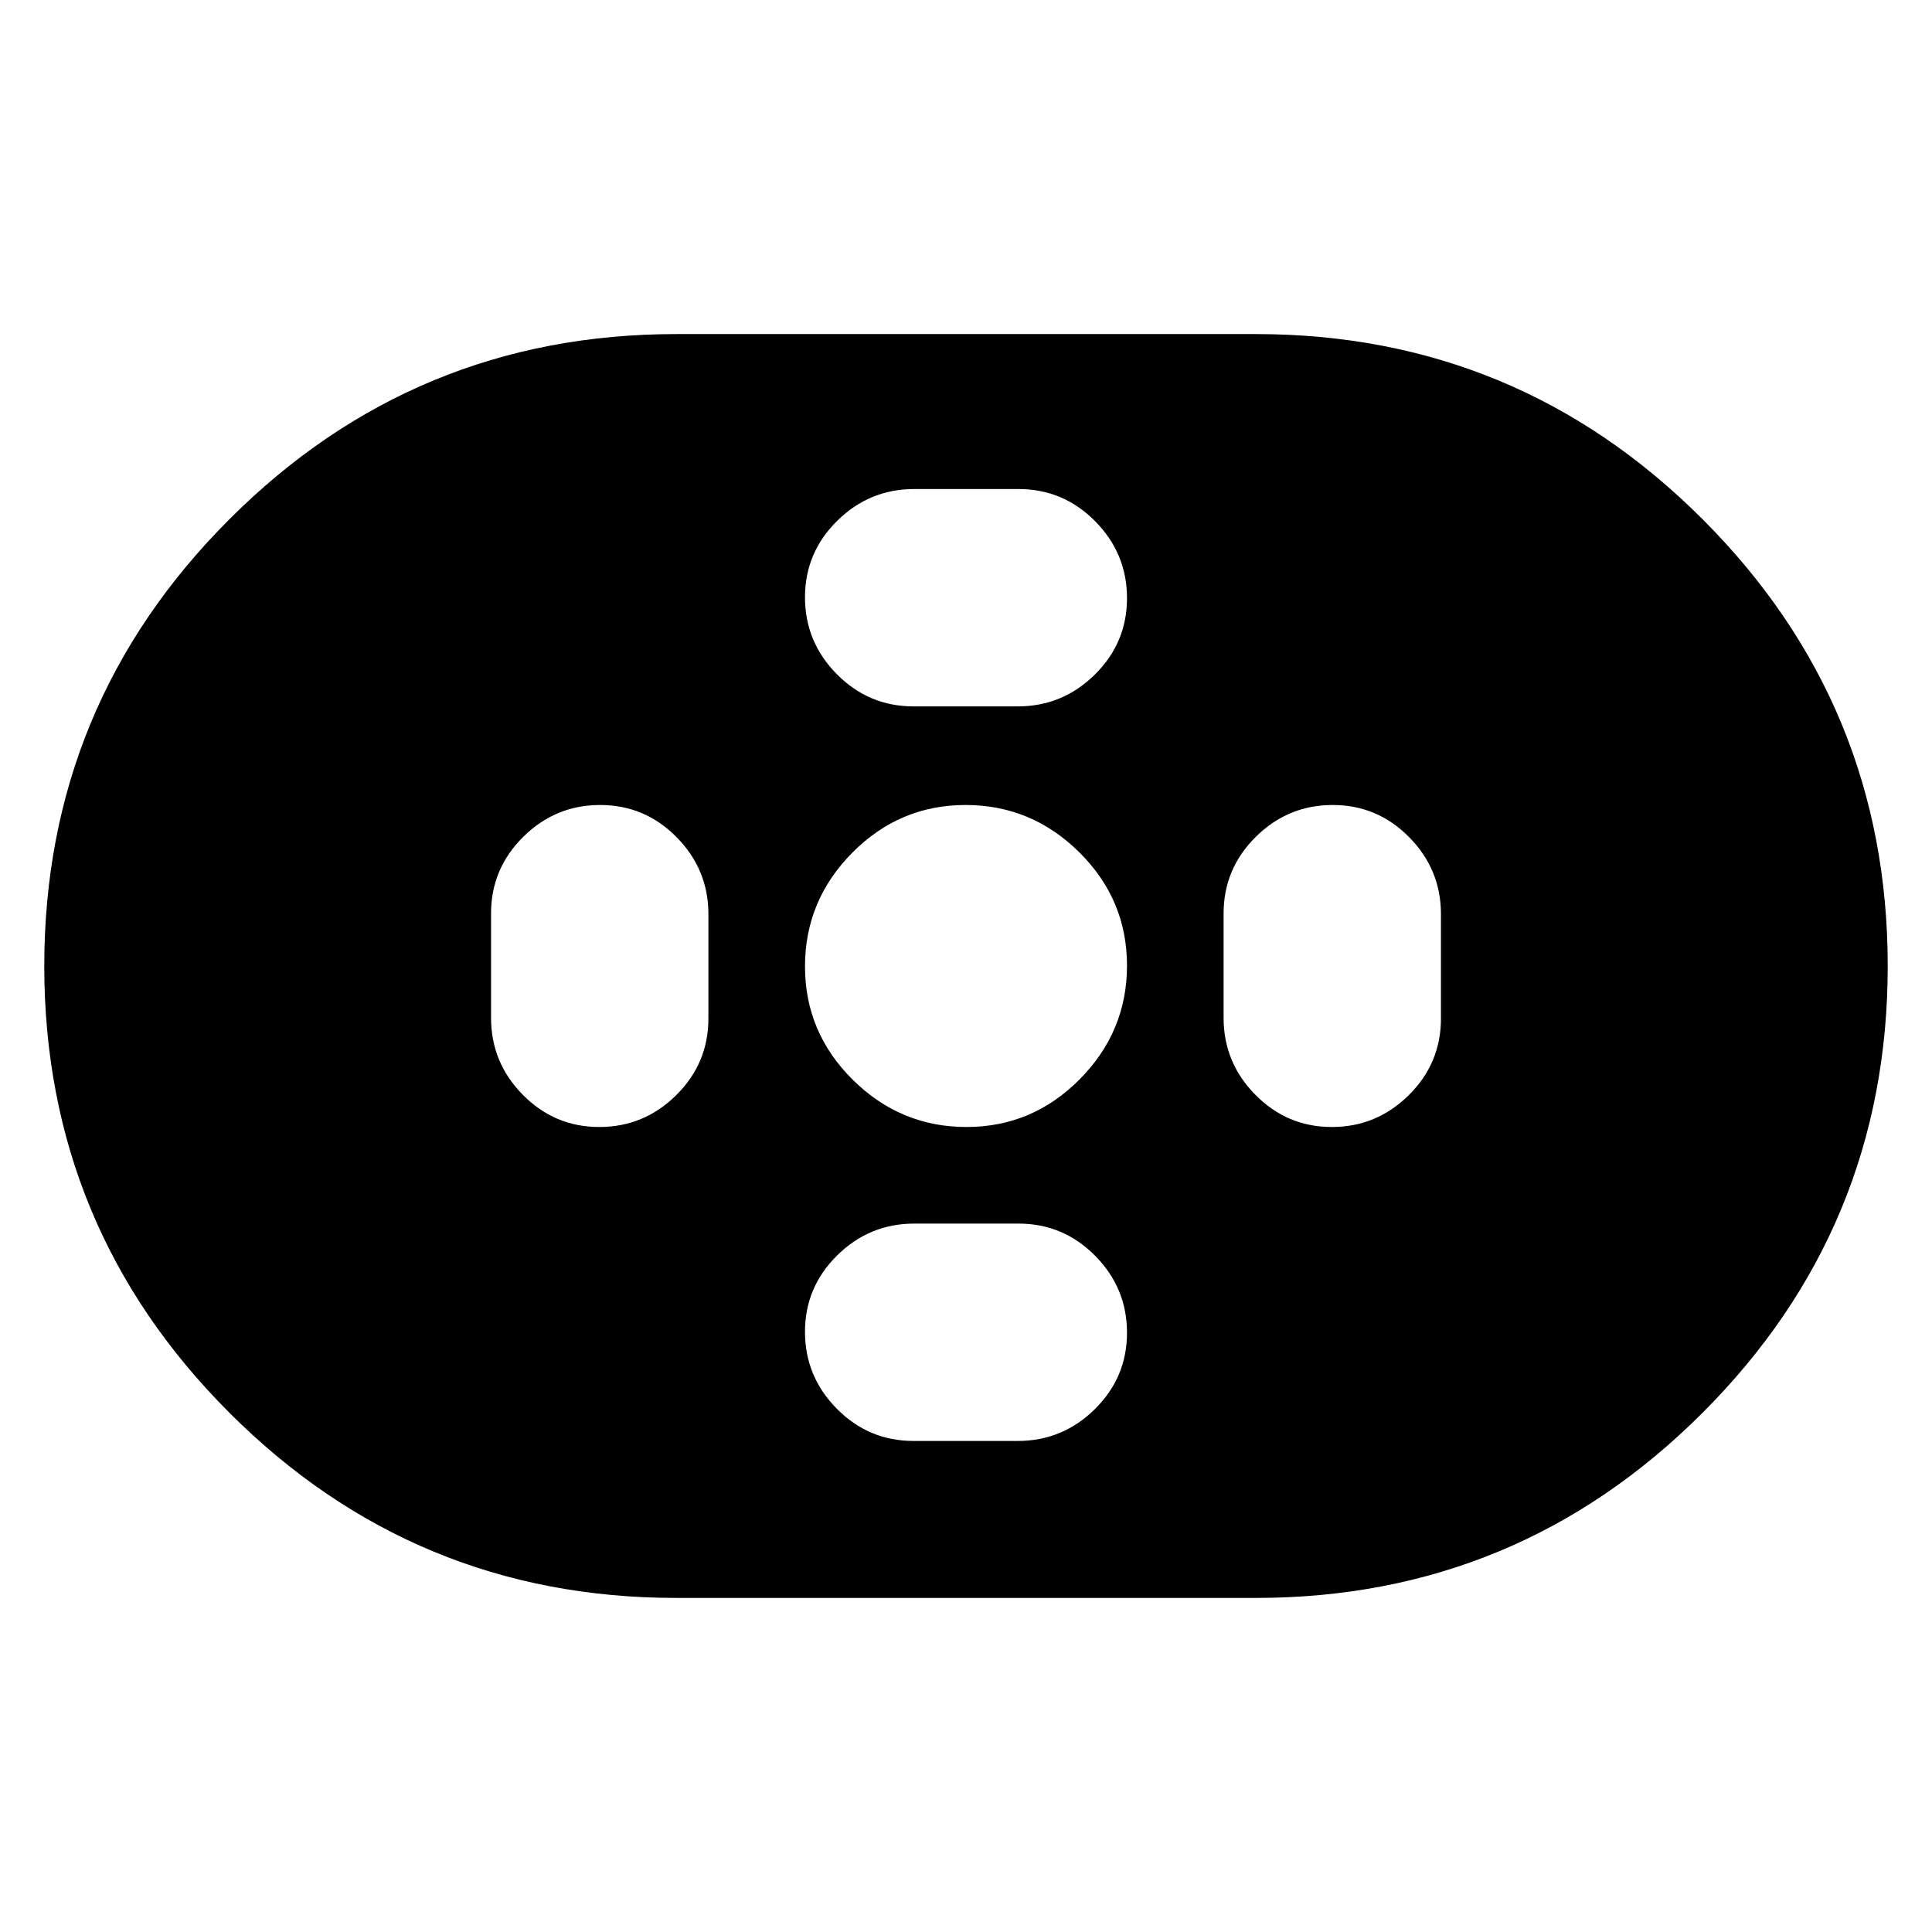 <svg xmlns="http://www.w3.org/2000/svg" height="20" viewBox="0 -960 960 960" width="20"><path d="M336-166q-130 0-222-92T22-480q0-130 92-222t222-92h288q130 0 222 92t92 222q0 130-92 222t-222 92H336Zm144.21-234q32.79 0 56.29-23.71t23.5-56.5q0-32.79-23.71-56.29t-56.5-23.5q-32.79 0-56.29 23.71t-23.5 56.5q0 32.79 23.71 56.29t56.5 23.5Zm-26.3-209h51.83Q528-609 544-624.79q16-15.79 16-38T544.18-701q-15.83-16-38.09-16h-51.83Q432-717 416-701.21q-16 15.79-16 38T415.82-625q15.83 16 38.09 16Zm0 365h51.83Q528-244 544-259.79q16-15.79 16-38T544.18-336q-15.83-16-38.09-16h-51.83Q432-352 416-336.21q-16 15.79-16 38T415.82-260q15.83 16 38.09 16Zm207.88-156Q684-400 700-415.82q16-15.83 16-38.09v-51.83Q716-528 700.21-544q-15.79-16-38-16T624-544.18q-16 15.83-16 38.09v51.83Q608-432 623.79-416q15.79 16 38 16Zm-364 0Q320-400 336-415.82q16-15.83 16-38.09v-51.83Q352-528 336.21-544q-15.79-16-38-16T260-544.18q-16 15.83-16 38.09v51.83Q244-432 259.79-416q15.79 16 38 16Z"/></svg>